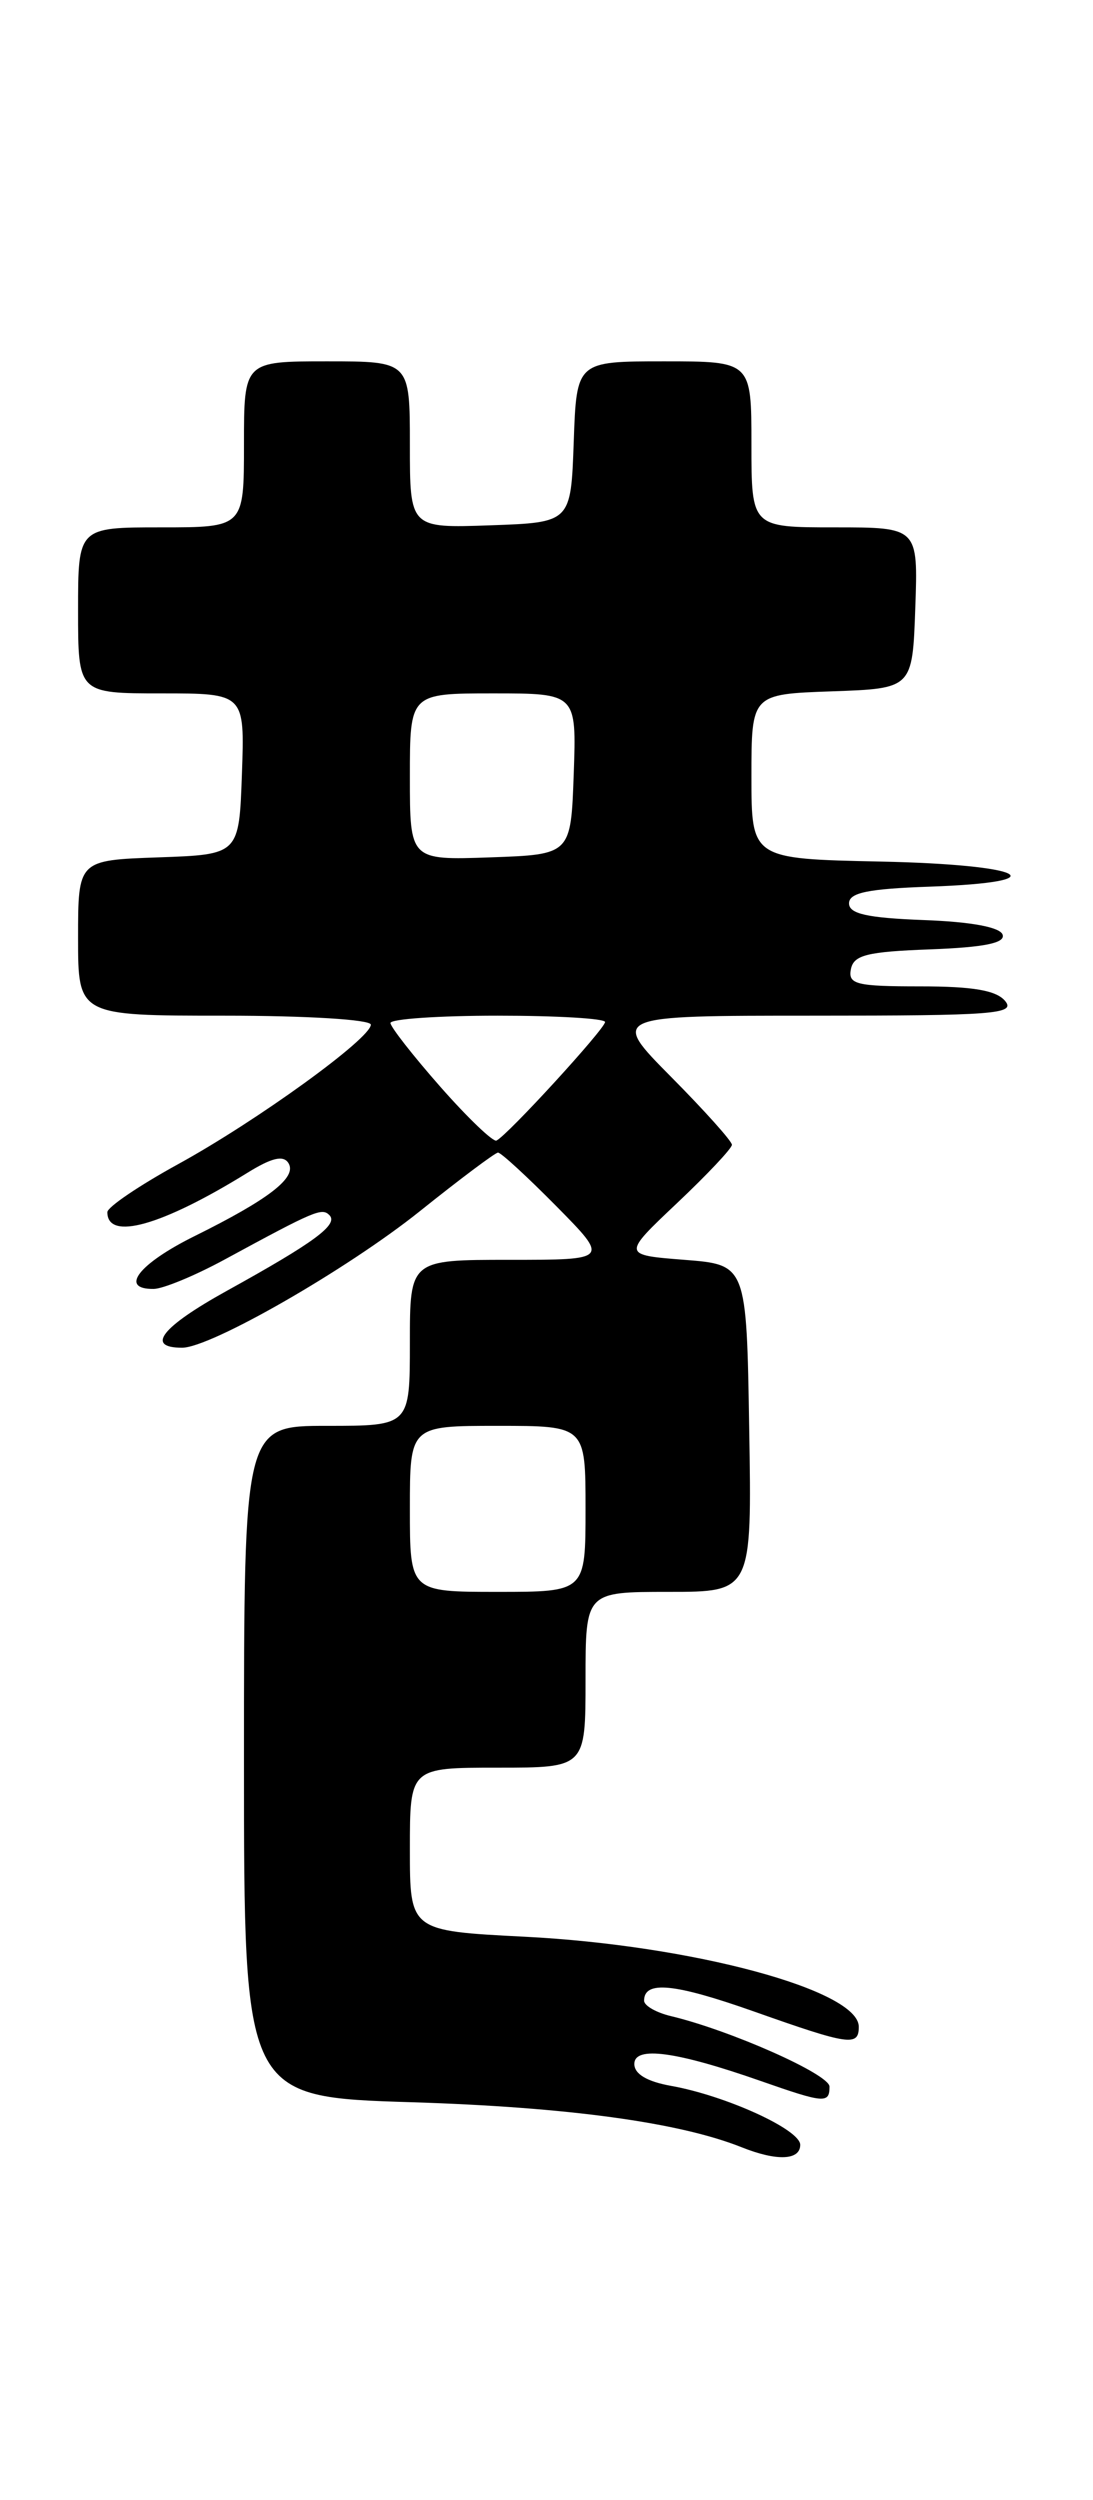 <?xml version="1.0" encoding="UTF-8" standalone="no"?>
<!DOCTYPE svg PUBLIC "-//W3C//DTD SVG 1.1//EN" "http://www.w3.org/Graphics/SVG/1.1/DTD/svg11.dtd" >
<svg xmlns="http://www.w3.org/2000/svg" xmlns:xlink="http://www.w3.org/1999/xlink" version="1.1" viewBox="0 0 112 256">
 <g >
 <path fill="currentColor"
d=" M 82.00 219.62 C 82.00 218.06 74.37 214.58 68.75 213.58 C 66.30 213.14 65.00 212.37 65.00 211.34 C 65.00 209.47 69.29 210.05 77.97 213.09 C 84.46 215.36 85.00 215.41 85.00 213.66 C 85.00 212.40 74.86 207.90 68.75 206.44 C 67.24 206.08 66.00 205.37 66.00 204.86 C 66.00 202.78 69.08 203.08 77.24 205.96 C 87.05 209.43 88.00 209.56 88.00 207.53 C 88.00 203.78 70.92 199.18 53.75 198.31 C 42.00 197.71 42.00 197.71 42.00 189.35 C 42.00 181.00 42.00 181.00 51.00 181.00 C 60.00 181.00 60.00 181.00 60.00 172.00 C 60.00 163.00 60.00 163.00 68.52 163.00 C 77.05 163.00 77.05 163.00 76.77 146.25 C 76.50 129.50 76.50 129.50 70.13 129.00 C 63.76 128.50 63.76 128.50 69.38 123.19 C 72.47 120.27 75.00 117.59 75.00 117.22 C 75.00 116.85 72.20 113.73 68.78 110.28 C 62.56 104.00 62.56 104.00 83.40 104.00 C 101.82 104.00 104.10 103.83 103.00 102.50 C 102.10 101.41 99.71 101.00 94.30 101.00 C 87.75 101.00 86.89 100.79 87.19 99.25 C 87.47 97.79 88.83 97.45 95.33 97.21 C 100.88 97.00 103.02 96.56 102.74 95.71 C 102.49 94.94 99.54 94.39 94.67 94.21 C 88.85 93.99 87.00 93.57 87.00 92.50 C 87.00 91.41 88.93 91.01 95.25 90.79 C 108.58 90.32 105.10 88.53 90.25 88.22 C 77.00 87.94 77.00 87.94 77.00 79.51 C 77.00 71.08 77.00 71.08 85.25 70.79 C 93.50 70.50 93.50 70.50 93.79 62.25 C 94.08 54.00 94.08 54.00 85.54 54.00 C 77.00 54.00 77.00 54.00 77.00 45.50 C 77.00 37.00 77.00 37.00 68.04 37.00 C 59.08 37.00 59.08 37.00 58.79 45.25 C 58.50 53.50 58.50 53.50 50.25 53.79 C 42.00 54.08 42.00 54.08 42.00 45.54 C 42.00 37.00 42.00 37.00 33.50 37.00 C 25.00 37.00 25.00 37.00 25.00 45.50 C 25.00 54.00 25.00 54.00 16.50 54.00 C 8.00 54.00 8.00 54.00 8.00 62.50 C 8.00 71.00 8.00 71.00 16.54 71.00 C 25.08 71.00 25.08 71.00 24.79 79.25 C 24.50 87.50 24.50 87.50 16.25 87.79 C 8.00 88.08 8.00 88.08 8.00 96.04 C 8.00 104.00 8.00 104.00 23.00 104.00 C 31.41 104.00 38.00 104.40 38.00 104.92 C 38.00 106.33 26.35 114.76 18.26 119.20 C 14.27 121.39 11.00 123.60 11.00 124.12 C 11.00 127.08 16.57 125.52 25.35 120.09 C 27.86 118.54 29.04 118.26 29.56 119.10 C 30.46 120.56 27.58 122.79 19.90 126.59 C 14.20 129.42 12.19 132.02 15.75 131.98 C 16.71 131.97 19.98 130.62 23.00 128.98 C 32.27 123.95 32.98 123.65 33.75 124.42 C 34.71 125.38 32.24 127.20 23.25 132.17 C 16.55 135.88 14.88 138.00 18.66 138.00 C 21.60 138.00 35.57 129.98 43.01 124.03 C 47.13 120.73 50.74 118.03 51.03 118.02 C 51.33 118.01 54.01 120.48 57.00 123.50 C 62.43 129.00 62.43 129.00 52.22 129.00 C 42.00 129.00 42.00 129.00 42.00 137.50 C 42.00 146.00 42.00 146.00 33.50 146.00 C 25.00 146.00 25.00 146.00 25.00 180.36 C 25.00 214.73 25.00 214.73 42.25 215.26 C 58.18 215.76 69.61 217.32 76.00 219.87 C 79.60 221.31 82.00 221.21 82.00 219.62 Z  M 42.00 154.50 C 42.00 146.00 42.00 146.00 51.00 146.00 C 60.00 146.00 60.00 146.00 60.00 154.50 C 60.00 163.00 60.00 163.00 51.00 163.00 C 42.00 163.00 42.00 163.00 42.00 154.50 Z  M 45.13 111.29 C 42.33 108.11 40.02 105.16 40.01 104.75 C 40.01 104.34 44.95 104.00 51.00 104.00 C 57.05 104.00 62.00 104.29 62.00 104.65 C 62.00 105.34 51.97 116.29 50.87 116.79 C 50.53 116.95 47.94 114.48 45.13 111.29 Z  M 42.00 79.54 C 42.00 71.00 42.00 71.00 50.54 71.00 C 59.08 71.00 59.08 71.00 58.79 79.25 C 58.50 87.50 58.50 87.50 50.25 87.79 C 42.00 88.08 42.00 88.08 42.00 79.54 Z "/>
</g>
</svg>